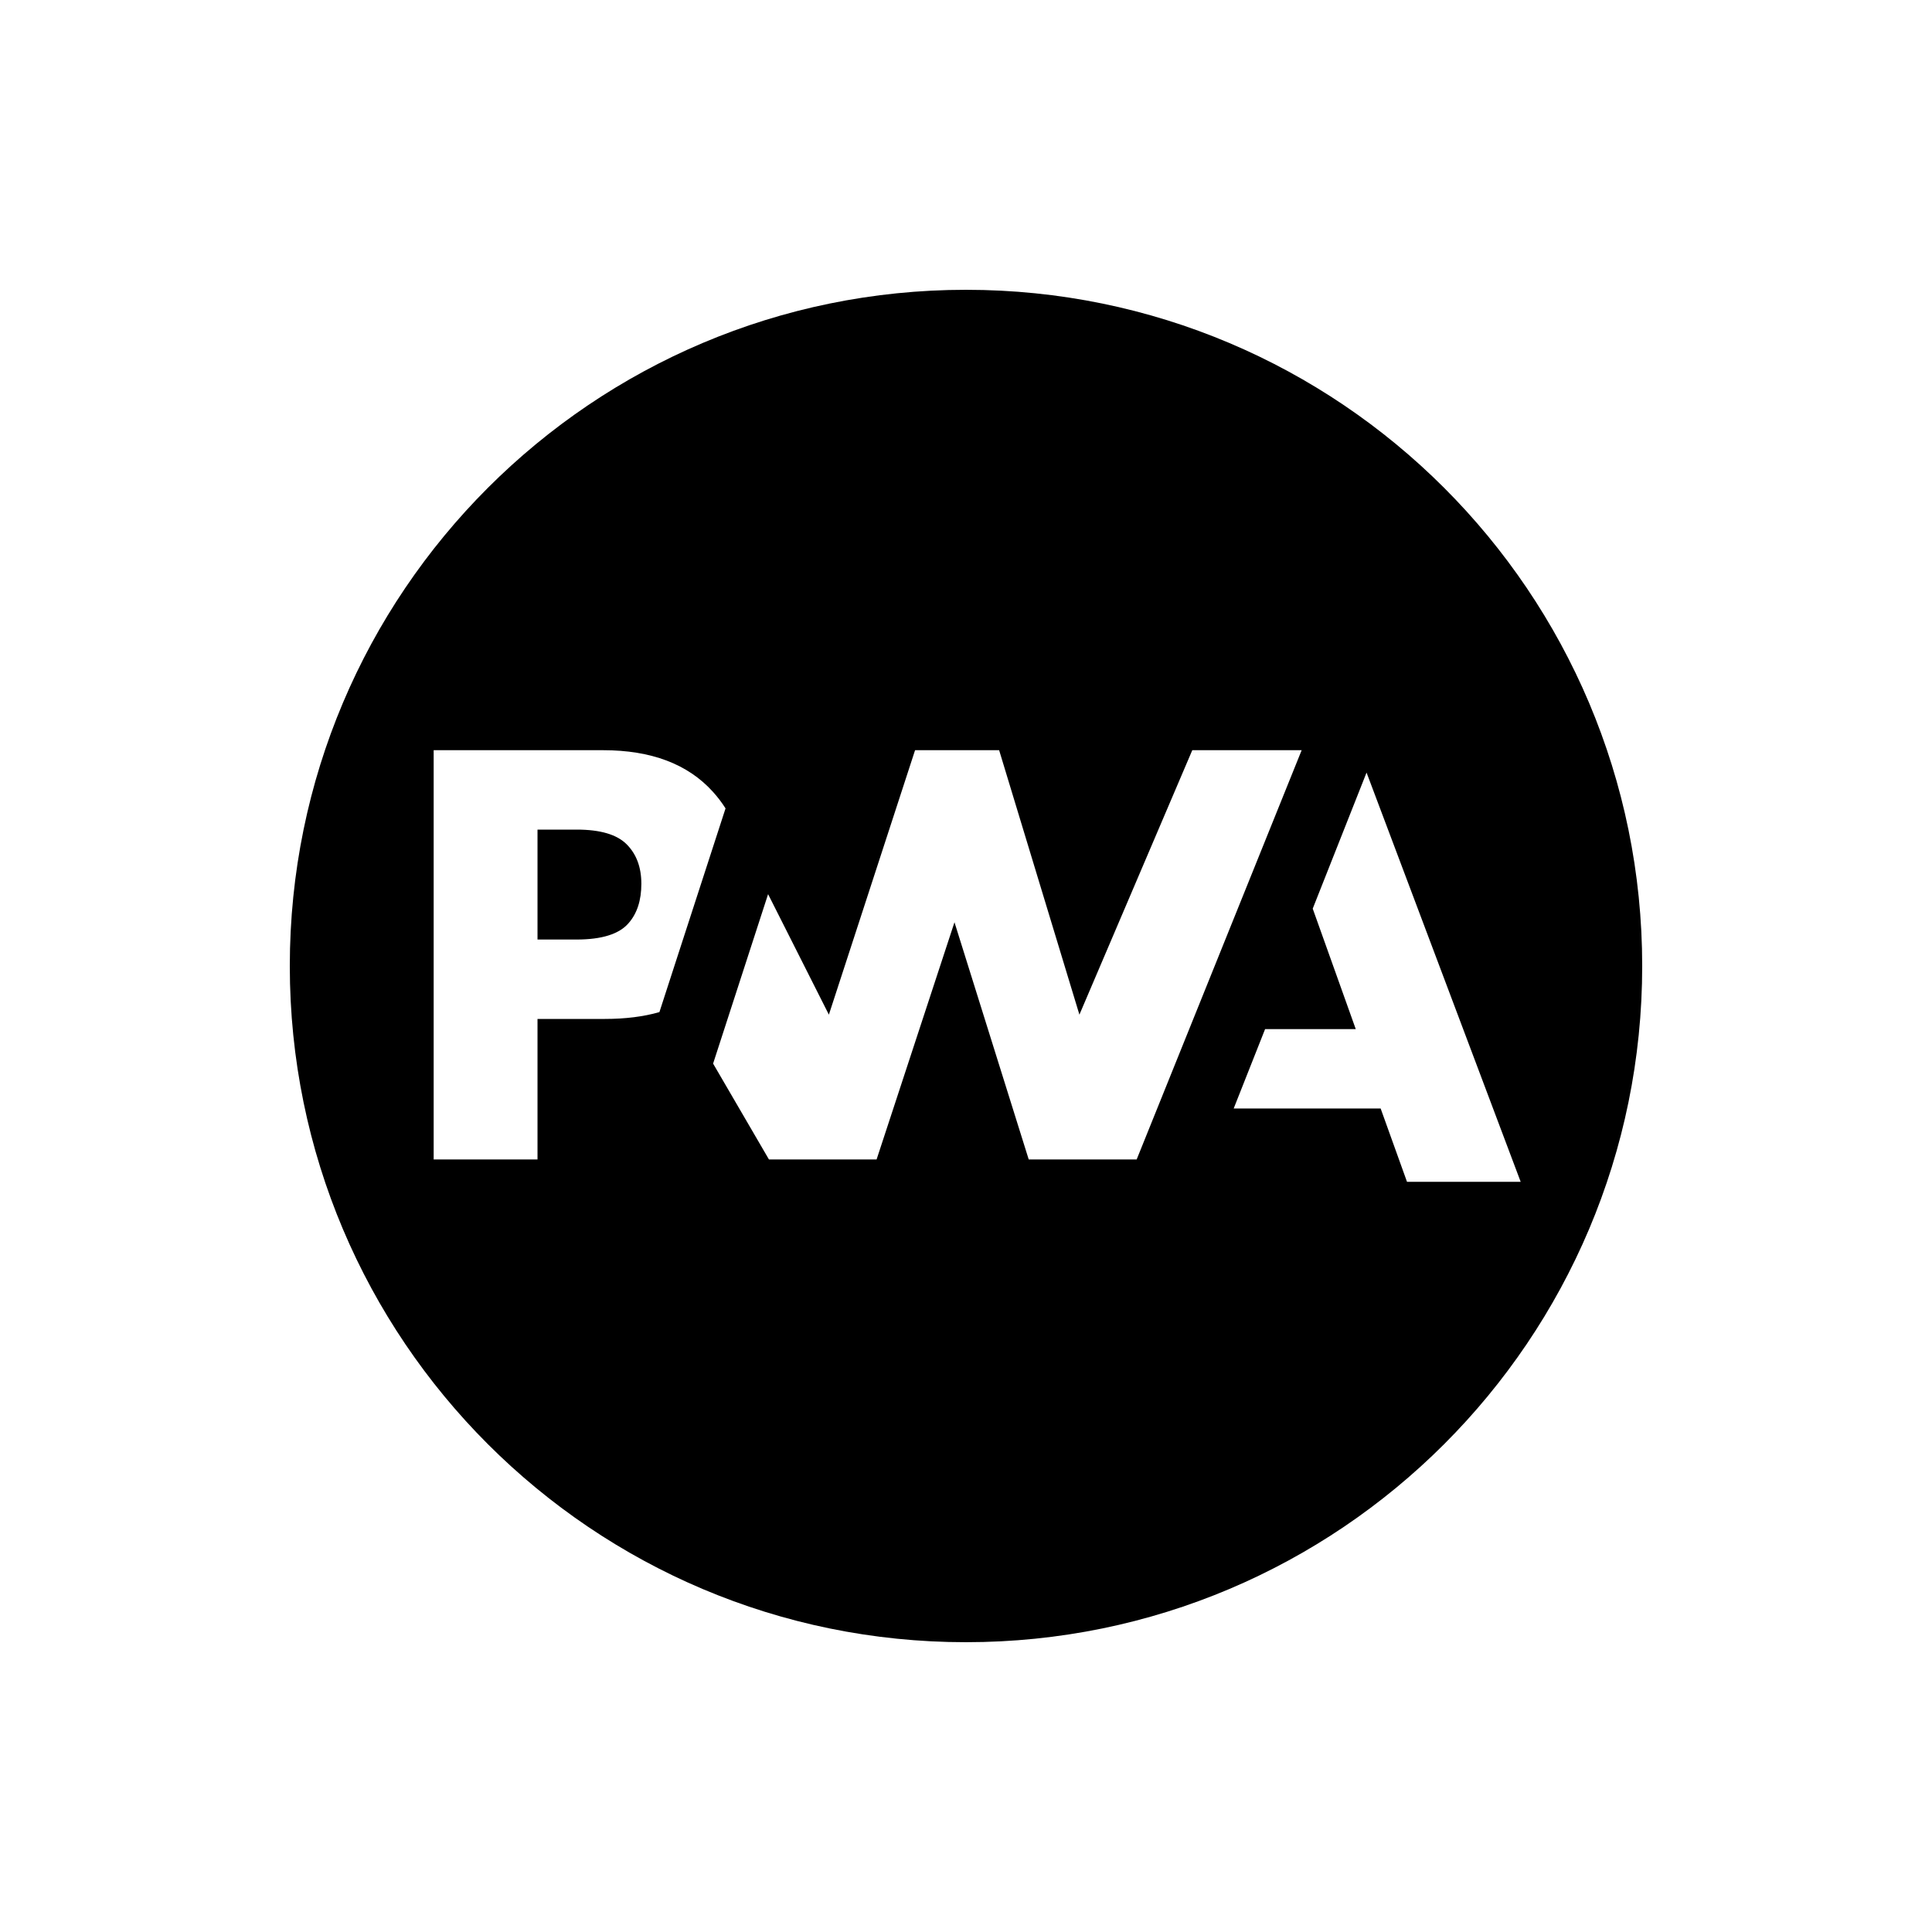 <svg viewBox="0 0 80 80" fill="none">
  <path fill-rule="evenodd" clip-rule="evenodd" d="M40 12C24.536 12 12 24.536 12 40C12 55.464 24.536 68 40 68C55.464 68 68 55.464 68 40C68 24.536 55.464 12 40 12ZM52.385 42.613L51.084 45.901H57.17L58.261 48.936H62.968L56.586 31.991L54.357 37.625L56.139 42.613H52.385ZM47.067 48.01L53.899 31.064L49.37 31.064L44.696 42.015L41.372 31.064H37.891L34.322 42.015L31.805 37.025L29.528 44.041L31.84 48.01H36.298L39.523 38.189L42.597 48.01H47.067ZM25.047 42.192H22.257V48.01H17.957V31.064H24.972C26.966 31.064 28.481 31.637 29.517 32.783C29.714 33 29.889 33.23 30.043 33.474L28.026 39.686L27.305 41.909C26.645 42.098 25.892 42.192 25.047 42.192ZM26.557 36.596C26.557 35.914 26.355 35.369 25.95 34.962C25.546 34.555 24.856 34.352 23.881 34.352H22.257V38.904H23.869C24.915 38.904 25.633 38.68 26.023 38.232C26.379 37.829 26.557 37.284 26.557 36.596Z" fill="currentColor" />
</svg>
